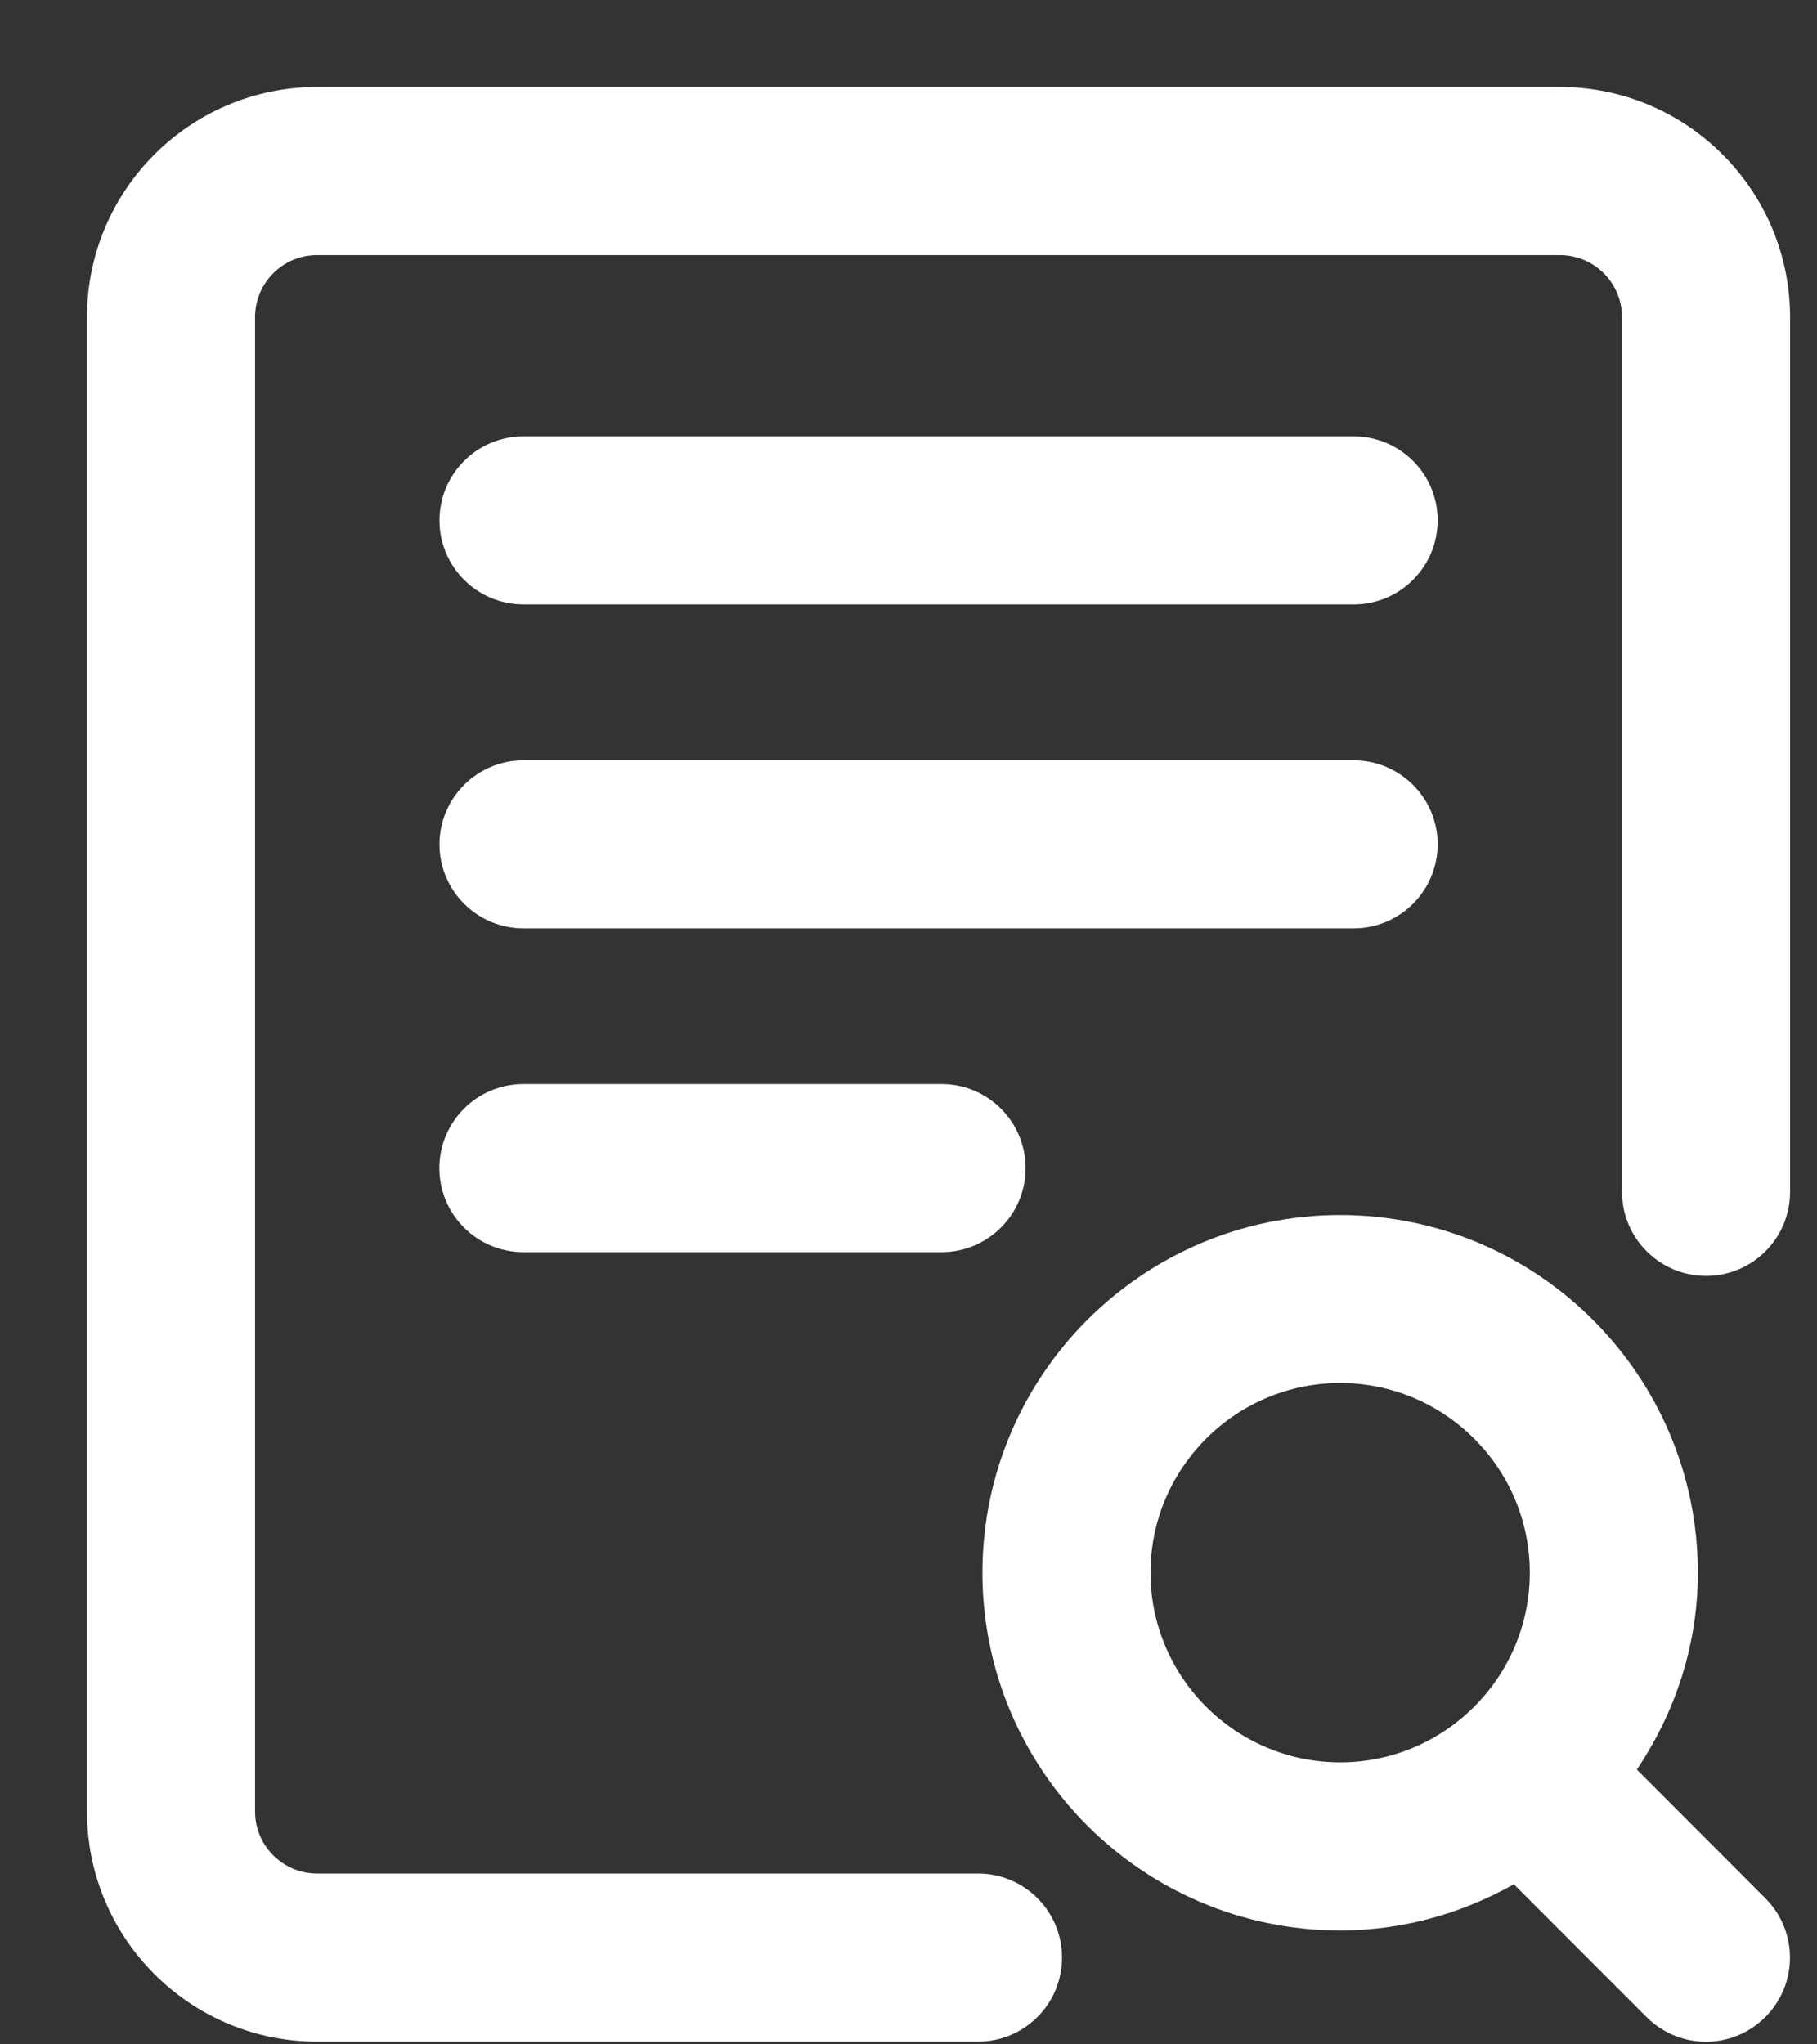 <svg width="16" height="18" viewBox="0 0 16 18" fill="none" xmlns="http://www.w3.org/2000/svg">
<rect x="0" y="0" width="16" height="18" fill="#333333" stroke="none"/>
<path d="M8.291 9.662C8.635 9.662 8.914 9.941 8.914 10.285C8.914 10.629 8.635 10.908 8.291 10.908H4.609C4.265 10.908 3.986 10.629 3.986 10.285C3.986 9.941 4.265 9.662 4.609 9.662H8.291Z" fill="white" stroke="white" stroke-width="0.234"/>
<path d="M11.92 3.959C12.264 3.959 12.543 4.238 12.543 4.582C12.542 4.926 12.264 5.205 11.92 5.205H4.61C4.266 5.205 3.987 4.926 3.987 4.582C3.987 4.238 4.266 3.959 4.61 3.959H11.92Z" fill="white" stroke="white" stroke-width="0.234"/>
<path d="M11.919 6.811C12.263 6.811 12.543 7.09 12.543 7.434C12.542 7.778 12.264 8.057 11.92 8.057H4.61C4.266 8.057 3.987 7.778 3.987 7.434C3.987 7.09 4.266 6.811 4.61 6.811H11.919Z" fill="white" stroke="white" stroke-width="0.234"/>
<path d="M13.736 0.883C14.789 0.883 15.645 1.739 15.646 2.792V10.495C15.645 10.839 15.367 11.117 15.023 11.117C14.68 11.117 14.401 10.839 14.4 10.495V2.792C14.4 2.426 14.102 2.129 13.736 2.129H2.792C2.426 2.129 2.129 2.426 2.129 2.792V15.95C2.129 16.316 2.427 16.613 2.792 16.613H8.612C8.956 16.613 9.235 16.892 9.235 17.236C9.235 17.58 8.956 17.859 8.612 17.859H2.792C1.74 17.859 0.883 17.003 0.883 15.95V2.792C0.883 1.739 1.739 0.883 2.792 0.883H13.736Z" fill="white" stroke="white" stroke-width="0.234"/>
<path d="M11.801 10.815C13.473 10.815 14.834 12.175 14.834 13.847C14.834 14.502 14.615 15.1 14.262 15.594L15.462 16.796C15.706 17.039 15.706 17.434 15.462 17.677C15.341 17.798 15.182 17.86 15.023 17.86C14.864 17.86 14.704 17.799 14.582 17.677L13.35 16.444C12.896 16.716 12.369 16.88 11.801 16.88C10.128 16.88 8.768 15.52 8.768 13.847C8.768 12.175 10.128 10.815 11.801 10.815ZM11.801 12.06C10.816 12.06 10.014 12.862 10.014 13.847C10.014 14.832 10.816 15.634 11.801 15.634C12.786 15.634 13.588 14.832 13.588 13.847C13.588 12.862 12.786 12.06 11.801 12.06Z" fill="white" stroke="white" stroke-width="0.234"/>
</svg>

